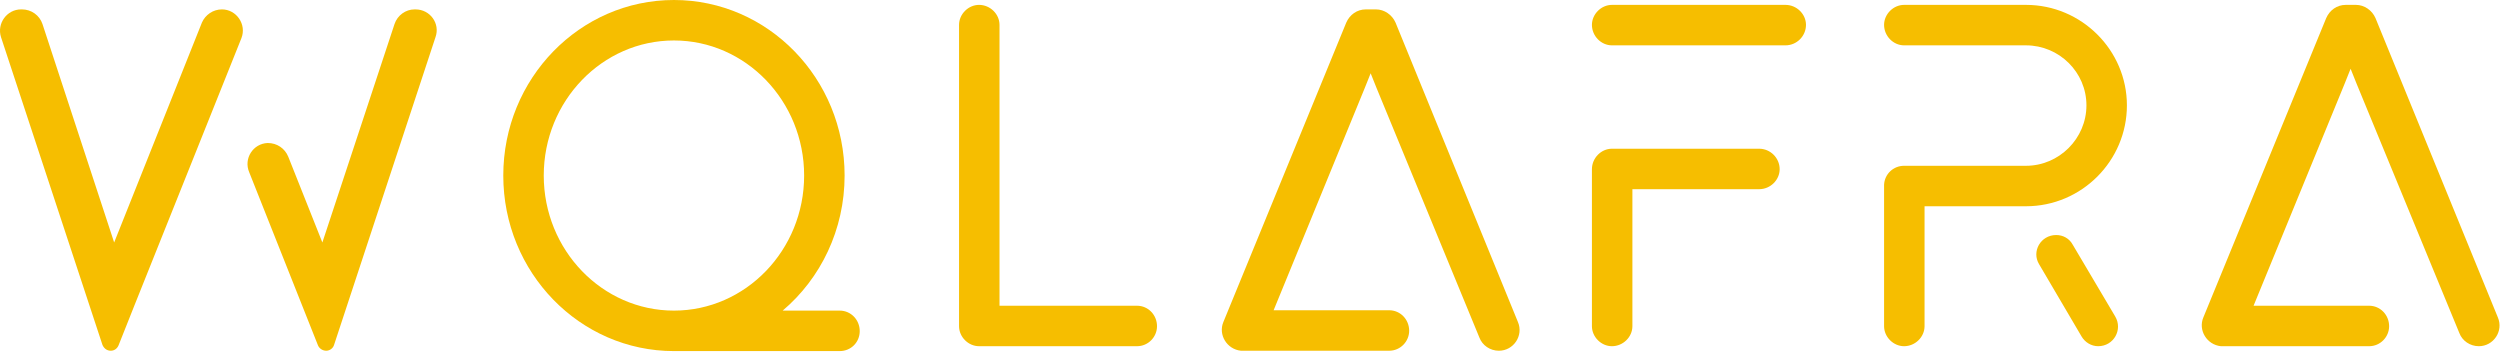 <svg width="266" height="38" viewBox="0 0 266 38" fill="none" xmlns="http://www.w3.org/2000/svg">
<path d="M23.612 1C22.678 1 21.848 1.571 21.485 2.401L12.146 25.8L4.519 2.556C4.208 1.623 3.326 1 2.34 1H2.236C0.732 1 -0.358 2.505 0.109 3.957L10.901 36.695C11.056 37.058 11.368 37.318 11.783 37.318C12.146 37.318 12.457 37.11 12.613 36.747L14.325 32.441L25.687 4.061C26.258 2.608 25.168 1 23.612 1ZM44.209 1H44.105C43.172 1 42.289 1.623 41.978 2.556L34.3 25.8L30.668 16.668C30.305 15.786 29.475 15.216 28.489 15.216C26.932 15.268 25.895 16.876 26.517 18.329L33.833 36.747C33.988 37.11 34.352 37.318 34.715 37.318C35.078 37.318 35.441 37.058 35.545 36.695L46.336 3.957C46.855 2.505 45.766 1 44.209 1Z" fill="#F6BE00"/>
<path d="M89.347 33.049H83.277C87.324 29.625 89.866 24.436 89.866 18.678C89.866 8.353 81.721 0 71.708 0C61.694 0 53.549 8.353 53.549 18.678C53.549 29.002 61.694 37.355 71.708 37.355H89.347C90.541 37.355 91.475 36.421 91.475 35.228C91.475 34.035 90.541 33.049 89.347 33.049ZM57.855 18.678C57.855 10.74 64.081 4.306 71.708 4.306C79.334 4.306 85.56 10.74 85.56 18.678C85.56 26.616 79.334 33.049 71.708 33.049C64.081 33.049 57.855 26.616 57.855 18.678Z" fill="#F6BE00"/>
<path d="M120.979 32.53H106.348V2.646C106.348 1.505 105.362 0.519 104.169 0.519C103.028 0.519 102.042 1.505 102.042 2.646V34.709C102.042 35.851 103.028 36.836 104.169 36.836H120.979C122.172 36.836 123.106 35.851 123.106 34.709C123.106 33.516 122.172 32.53 120.979 32.53Z" fill="#F6BE00"/>
<path d="M161.506 34.257L148.484 2.401C148.121 1.571 147.29 1 146.408 1H145.319C144.385 1 143.607 1.571 143.244 2.401L130.169 34.257C129.599 35.605 130.533 37.162 132.037 37.318H132.193H132.245H147.809C149.003 37.318 149.936 36.332 149.936 35.19C149.936 33.997 149.003 33.011 147.809 33.011H135.513L145.215 9.353L145.838 7.797L146.46 9.353L157.408 35.917C157.719 36.747 158.549 37.318 159.483 37.318C161.039 37.318 162.129 35.709 161.506 34.257Z" fill="#F6BE00"/>
<path d="M189.978 0.519H171.508C170.367 0.519 169.381 1.505 169.381 2.646C169.381 3.839 170.367 4.825 171.508 4.825H189.978C191.171 4.825 192.157 3.839 192.157 2.646C192.157 1.505 191.171 0.519 189.978 0.519ZM187.176 15.824H171.508C170.367 15.824 169.381 16.81 169.381 18.003V34.709C169.381 35.851 170.367 36.836 171.508 36.836C172.701 36.836 173.687 35.851 173.687 34.709V20.13H187.176C188.37 20.13 189.356 19.145 189.356 18.003C189.356 16.81 188.37 15.824 187.176 15.824Z" fill="#F6BE00"/>
<path d="M226.303 11.207C226.303 5.344 221.478 0.519 215.564 0.519H202.593C201.452 0.519 200.466 1.505 200.466 2.646C200.466 3.839 201.452 4.825 202.593 4.825H215.564C219.092 4.825 221.997 7.679 221.997 11.207C221.997 14.735 219.092 17.64 215.564 17.64H202.593C201.452 17.64 200.518 18.522 200.466 19.663V19.767V34.709C200.466 35.851 201.452 36.836 202.593 36.836C203.786 36.836 204.772 35.851 204.772 34.709V21.946H215.564C221.478 21.946 226.303 17.121 226.303 11.207ZM220.544 26.045C220.181 25.37 219.507 25.007 218.78 25.007C217.12 25.007 216.134 26.771 216.964 28.12L221.478 35.799C221.841 36.421 222.516 36.836 223.242 36.836C224.902 36.836 225.888 35.072 225.058 33.672L220.544 26.045Z" fill="#F6BE00"/>
<path d="M265.773 33.775L252.75 1.92C252.387 1.089 251.557 0.519 250.675 0.519H249.586C248.652 0.519 247.873 1.089 247.51 1.92L234.436 33.775C233.865 35.124 234.799 36.681 236.304 36.836H236.459H236.511H252.076C253.269 36.836 254.203 35.851 254.203 34.709C254.203 33.516 253.269 32.53 252.076 32.53H239.78L249.482 8.872L250.104 7.315L250.727 8.872L261.674 35.435C261.985 36.266 262.816 36.836 263.749 36.836C265.306 36.836 266.395 35.228 265.773 33.775Z" fill="#F6BE00"/>
</svg>

